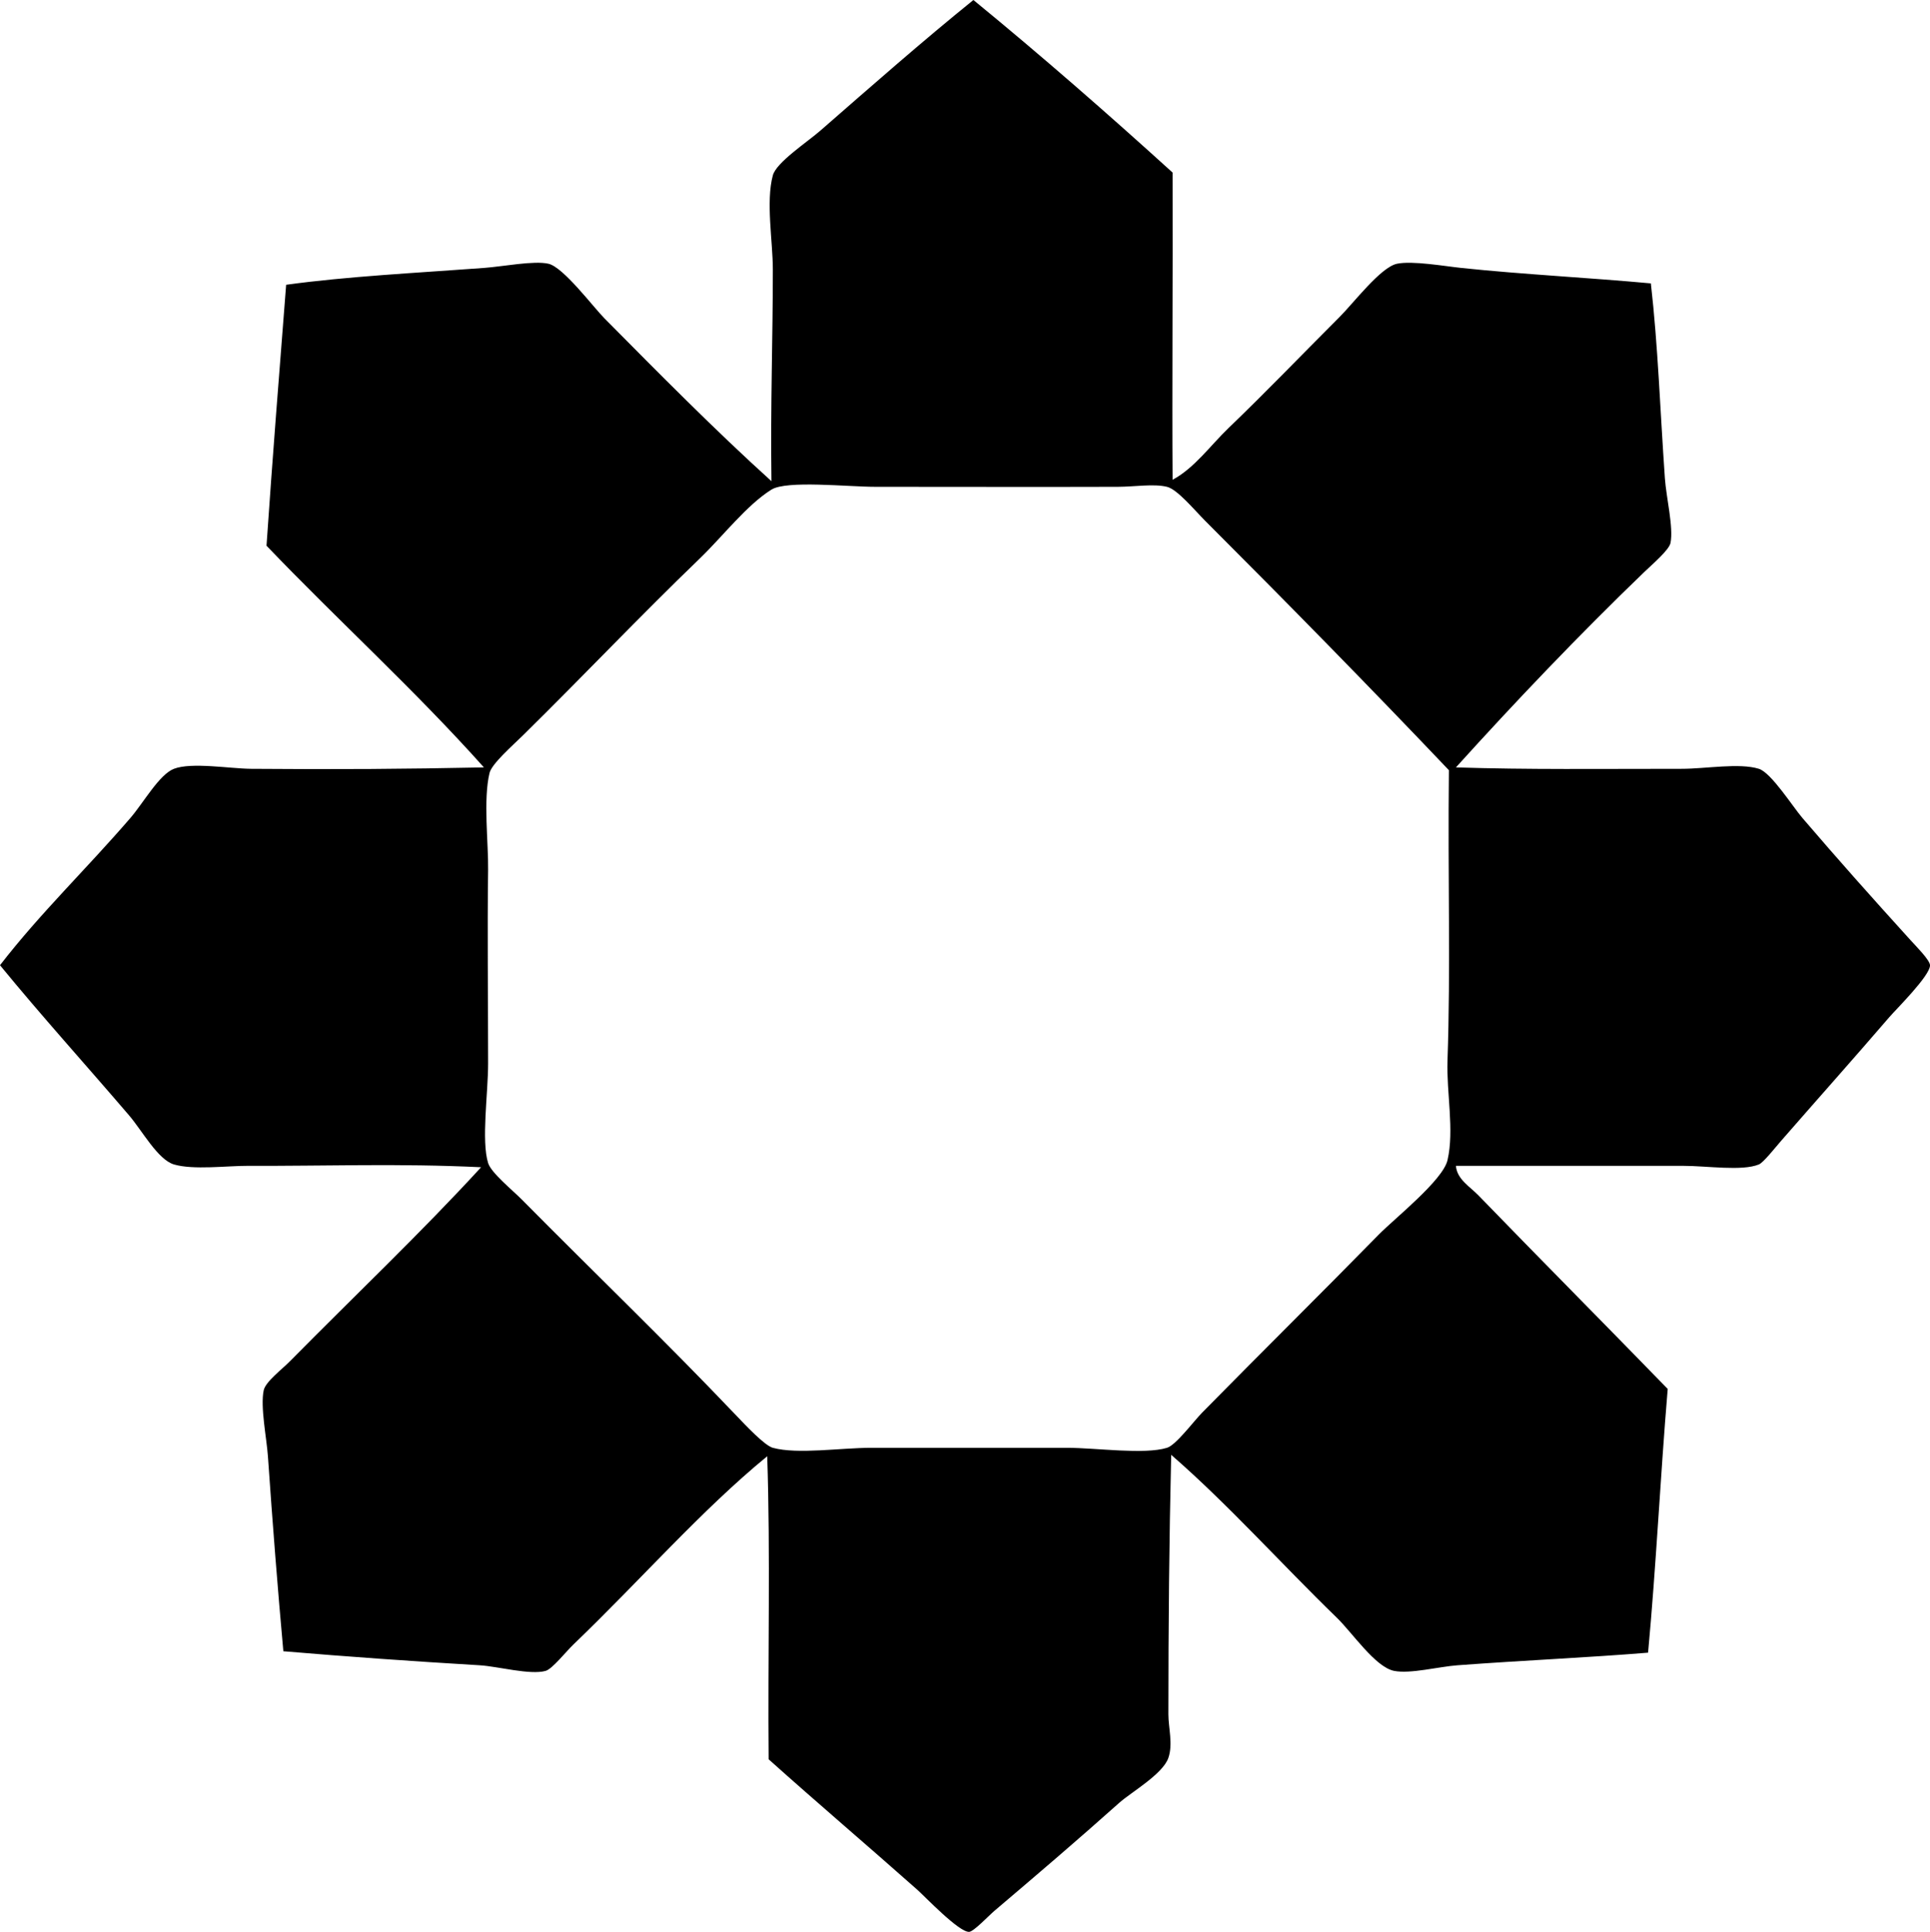 <?xml version="1.0" encoding="iso-8859-1"?>
<!-- Generator: Adobe Illustrator 19.2.0, SVG Export Plug-In . SVG Version: 6.00 Build 0)  -->
<svg version="1.1" xmlns="http://www.w3.org/2000/svg" xmlns:xlink="http://www.w3.org/1999/xlink" x="0px" y="0px"
	 viewBox="0 0 164.845 164.965" style="enable-background:new 0 0 164.845 164.965;" xml:space="preserve">
<g id="Sungevity">
	<path style="fill-rule:evenodd;clip-rule:evenodd;" d="M83.141,0c5.818,4.765,11.464,9.701,17.011,14.735
		c0.027,9.013-0.05,18.648,0,26.236c1.874-1.008,3.193-2.894,4.792-4.433c3.289-3.163,6.019-6.018,9.465-9.464
		c1.226-1.226,3.517-4.26,4.911-4.552c1.312-0.275,4.028,0.203,5.511,0.359c5.241,0.552,10.892,0.83,16.173,1.318
		c0.615,5.414,0.785,10.757,1.198,16.652c0.113,1.616,0.747,4.191,0.48,5.511c-0.124,0.613-1.562,1.827-2.276,2.516
		c-5.546,5.343-11,11.06-16.053,16.652c6.148,0.198,12.26,0.119,19.287,0.12c2.065,0,4.916-0.522,6.589,0
		c1.053,0.328,2.899,3.243,3.714,4.193c3.144,3.667,5.794,6.64,9.225,10.423c0.49,0.54,1.663,1.711,1.678,2.156
		c0.028,0.875-2.884,3.747-3.475,4.433c-3.31,3.841-5.86,6.686-9.225,10.542c-0.58,0.665-1.526,1.876-1.917,2.037
		c-1.438,0.589-4.425,0.119-6.469,0.119c-6.489,0-13.229,0-19.407,0c0.085,1.144,1.206,1.782,1.916,2.517
		c5.24,5.41,10.852,11.057,16.173,16.532c-0.626,7.439-0.989,15.144-1.677,22.522c-5.106,0.419-10.483,0.647-16.293,1.078
		c-1.573,0.116-4.005,0.749-5.391,0.479c-1.612-0.313-3.562-3.244-4.912-4.552c-4.771-4.626-9.261-9.661-14.136-13.898
		c-0.176,7.444-0.239,14.434-0.24,22.163c0,1.143,0.406,2.533,0,3.714c-0.479,1.393-3.196,2.944-4.192,3.834
		c-3.645,3.252-6.745,5.899-10.663,9.225c-0.482,0.409-1.765,1.769-2.156,1.797c-0.86,0.062-3.799-3.032-4.433-3.594
		c-4.296-3.809-8.538-7.412-12.699-11.142c-0.08-8.586,0.159-17.49-0.12-25.877c-5.645,4.625-10.848,10.601-16.532,16.054
		c-0.681,0.653-1.828,2.116-2.396,2.275c-1.321,0.372-4.095-0.388-5.63-0.479c-5.69-0.339-11.3-0.734-16.772-1.198
		c-0.486-5.359-0.917-10.874-1.318-16.652c-0.108-1.55-0.661-4.233-0.359-5.631c0.16-0.74,1.53-1.759,2.276-2.516
		c5.437-5.509,11.181-10.956,16.292-16.532c-7.119-0.34-13.188-0.093-19.887-0.12c-1.798-0.007-4.7,0.37-6.349-0.119
		c-1.375-0.409-2.72-2.892-3.834-4.193C7.262,90.849,3.569,86.776,0,82.422c3.464-4.475,7.282-8.107,11.142-12.579
		c1.11-1.286,2.459-3.71,3.714-4.193c1.511-0.581,4.768-0.015,6.589,0c7.354,0.06,13.061,0.019,19.887-0.12
		c-5.896-6.603-12.454-12.544-18.569-18.929c0.51-7.508,1.1-14.893,1.677-22.283c5.211-0.72,11.232-1.017,16.892-1.438
		c1.657-0.123,4.262-0.642,5.511-0.359c1.277,0.289,3.828,3.7,4.792,4.672c4.689,4.733,9.444,9.547,14.256,13.897
		C65.803,34.41,66.01,29,66.01,23.001c0-2.372-0.609-5.776,0-8.026c0.302-1.115,2.914-2.822,4.073-3.833
		C74.503,7.286,78.843,3.471,83.141,0z M102.908,44.446c-0.88-0.88-2.342-2.657-3.234-2.875c-1.139-0.278-2.744-0.005-4.193,0
		c-6.682,0.022-13.749,0-20.726,0c-2.362,0-7.563-0.573-8.865,0.239c-2.12,1.323-4.163,3.996-6.109,5.87
		c-5.191,5-9.916,9.999-15.095,15.095c-0.905,0.89-2.685,2.442-2.875,3.234c-0.549,2.277-0.088,6.007-0.12,8.266
		c-0.075,5.399,0,10.689,0,16.532c0,2.536-0.591,6.604,0,8.506c0.261,0.841,2.071,2.303,2.875,3.115
		c6.364,6.432,12.014,11.828,18.209,18.329c0.944,0.99,2.538,2.686,3.235,2.875c2.127,0.574,5.766,0,8.386,0
		c5.928,0,10.388,0,16.772,0c2.445,0,6.556,0.598,8.506,0c0.769-0.235,2.264-2.251,2.994-2.995c5.275-5.367,9.888-9.9,15.095-15.214
		c1.332-1.359,5.47-4.628,5.871-6.35c0.596-2.564-0.095-5.776,0-8.506c0.274-7.977,0.018-15.451,0.119-24.799
		C117.021,58.688,110.004,51.542,102.908,44.446z"/>
</g>
<g id="Layer_1">
</g>
</svg>
